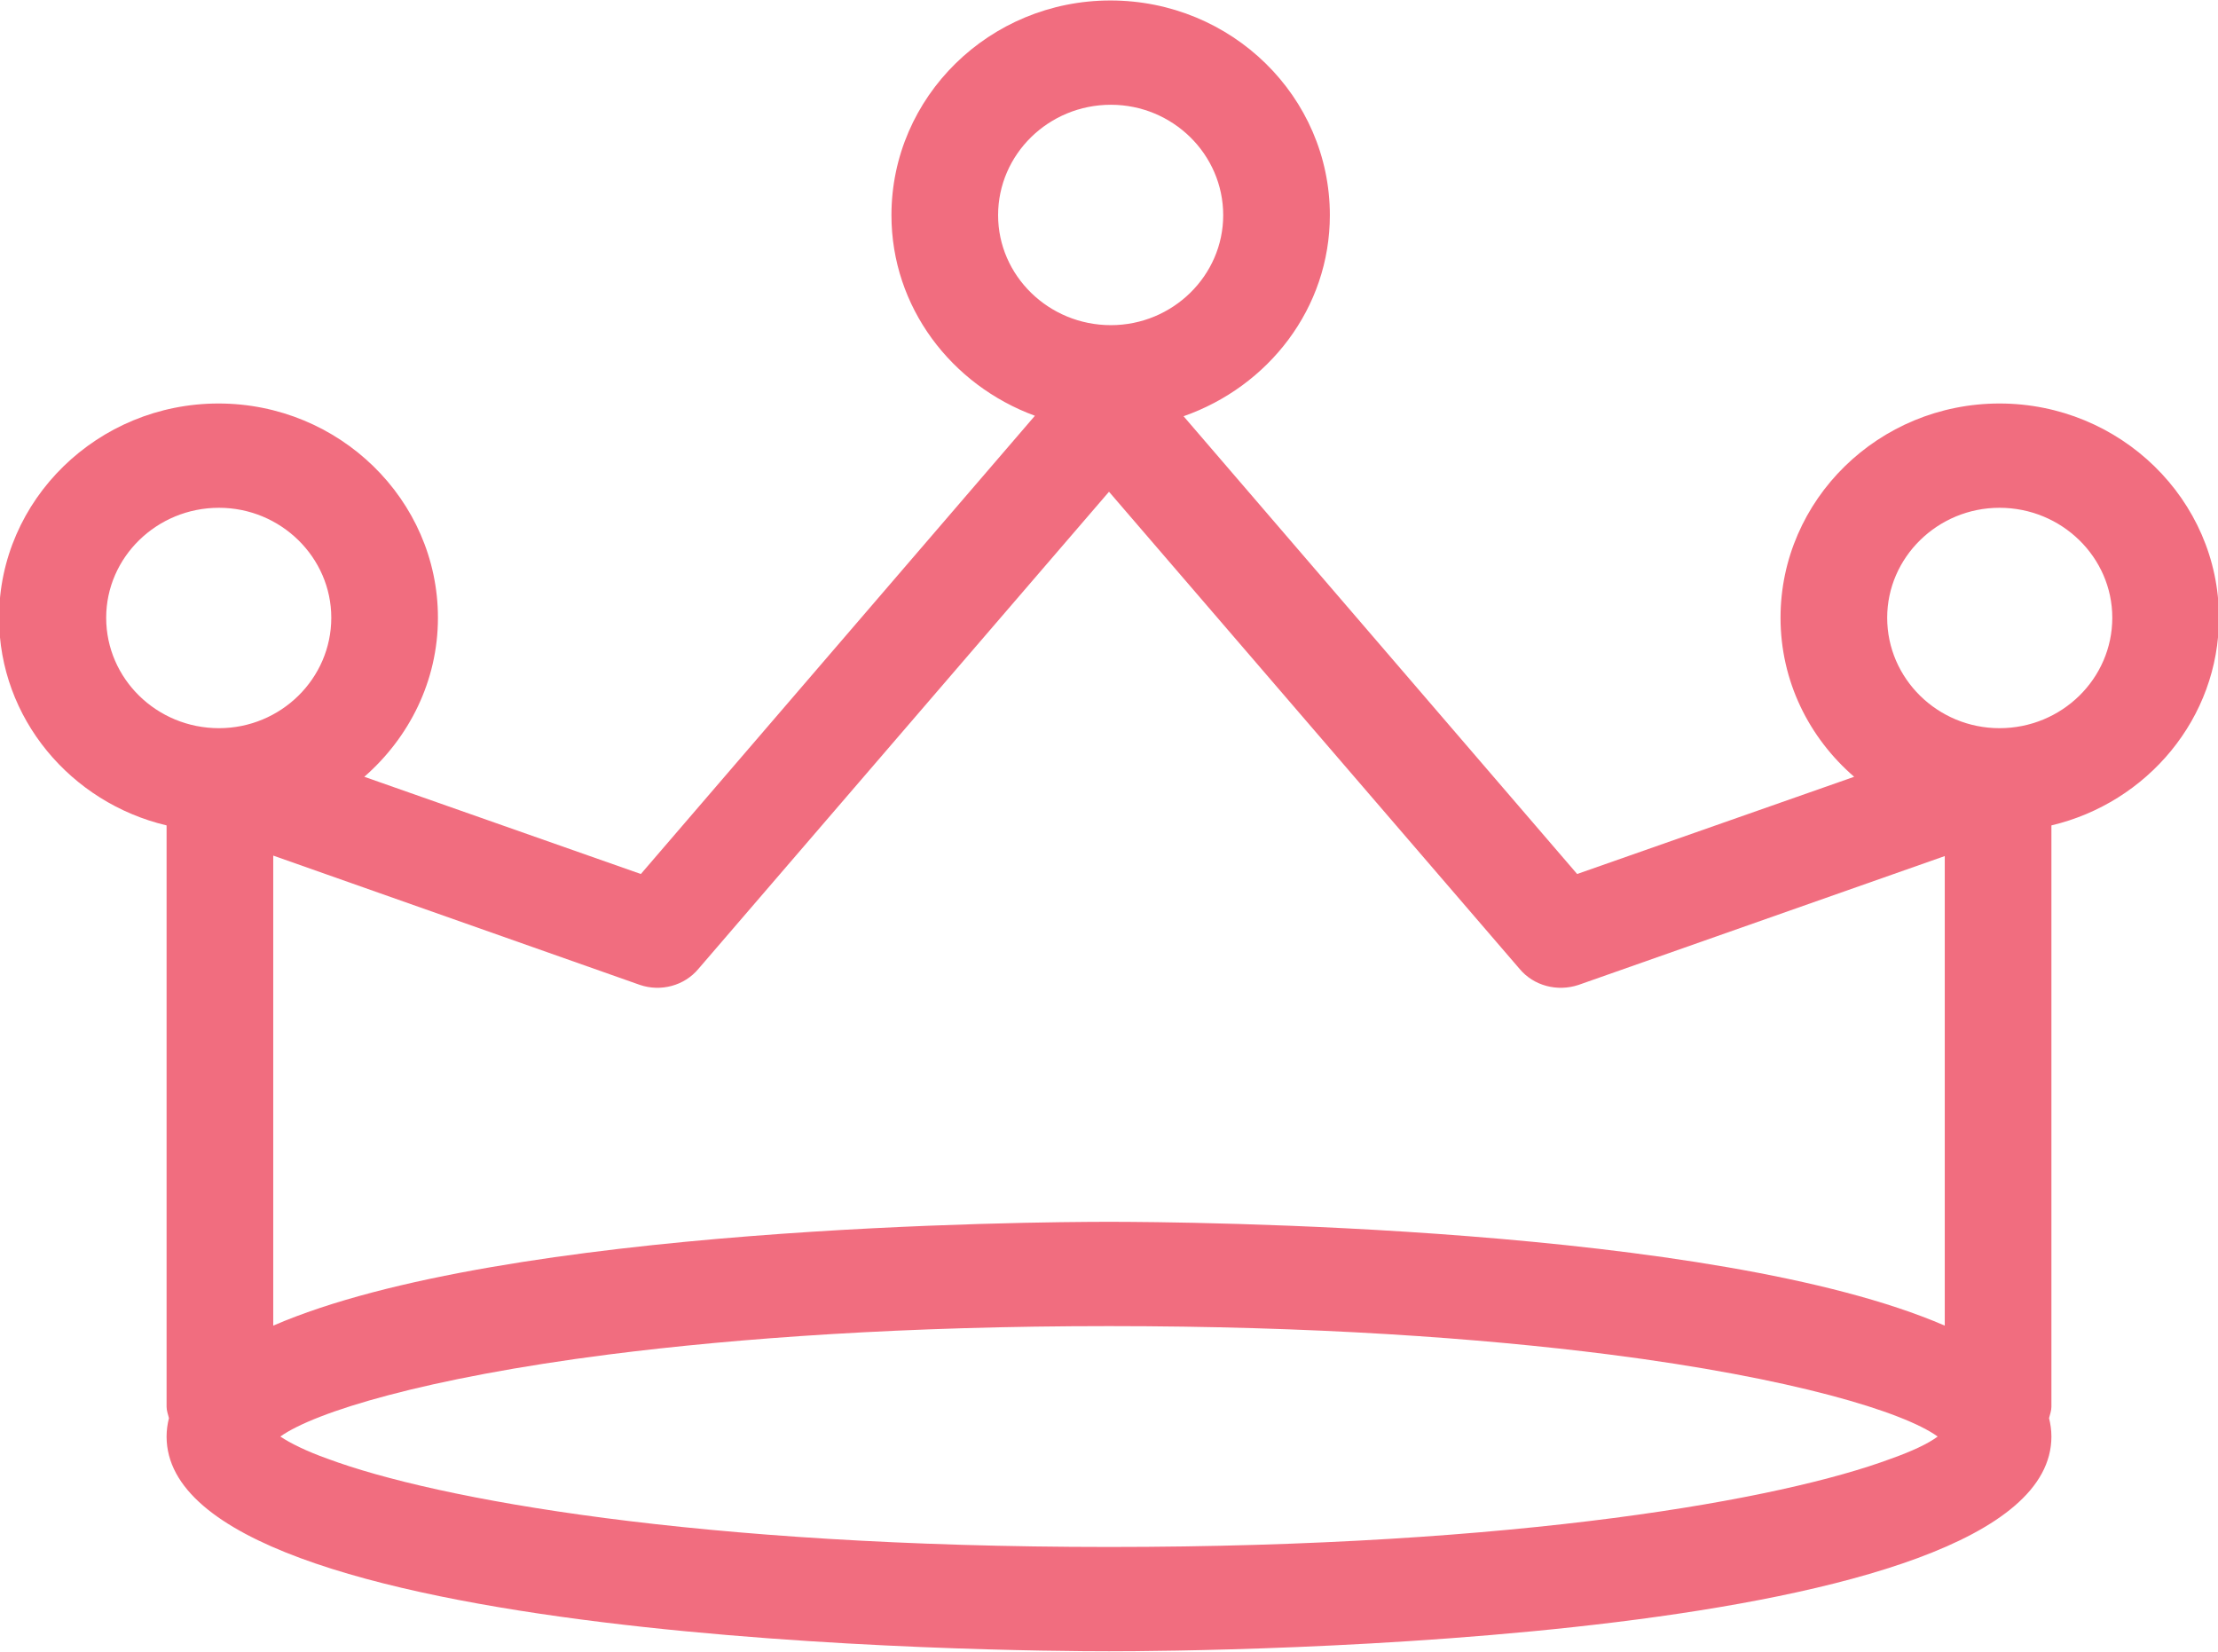 <?xml version="1.0" encoding="utf-8"?>
<svg xmlns="http://www.w3.org/2000/svg"
     width="47px" height="35px" viewBox="0 0 47 35">
    <path fillRule="evenodd"
          d="M 42.37 8.55C 39.81 8.55 37.73 10.59 37.73 13.09 37.73 14.43 38.33 15.63 39.29 16.46 39.29 16.46 33.42 18.52 33.42 18.52 33.42 18.52 25.08 8.82 25.08 8.82 26.88 8.19 28.18 6.53 28.18 4.56 28.18 2.05 26.1 0.01 23.53 0.01 20.97 0.01 18.89 2.05 18.89 4.56 18.89 6.51 20.16 8.16 21.93 8.81 21.93 8.81 13.58 18.52 13.58 18.52 13.58 18.52 7.72 16.46 7.72 16.46 8.67 15.63 9.28 14.43 9.28 13.09 9.28 10.59 7.19 8.55 4.63 8.55 2.07 8.55-0.02 10.59-0.02 13.09-0.02 15.22 1.5 17.01 3.53 17.49 3.53 17.49 3.53 29.81 3.53 29.81 3.53 29.89 3.56 29.97 3.58 30.05 3.55 30.17 3.53 30.3 3.53 30.44 3.53 34.86 21.46 34.99 23.5 34.99 25.54 34.99 43.47 34.86 43.47 30.44 43.47 30.3 43.45 30.17 43.42 30.05 43.44 29.97 43.47 29.89 43.47 29.81 43.47 29.81 43.47 17.49 43.47 17.49 45.5 17.01 47.02 15.22 47.02 13.09 47.02 10.59 44.93 8.55 42.37 8.55ZM 21.15 4.56C 21.15 3.27 22.22 2.22 23.54 2.22 24.85 2.22 25.92 3.27 25.92 4.56 25.92 5.84 24.85 6.89 23.54 6.89 22.22 6.89 21.15 5.84 21.15 4.56ZM 13.56 20.87C 14 21.02 14.5 20.89 14.8 20.53 14.8 20.53 23.5 10.42 23.5 10.42 23.5 10.42 32.2 20.53 32.2 20.53 32.5 20.89 33 21.02 33.45 20.87 33.45 20.87 41.21 18.14 41.21 18.14 41.21 18.14 41.21 28.09 41.21 28.09 36.32 25.97 25.09 25.89 23.5 25.89 21.91 25.89 10.68 25.97 5.79 28.09 5.79 28.09 5.79 18.13 5.79 18.13 5.79 18.13 13.56 20.87 13.56 20.87ZM 23.5 32.78C 14.8 32.78 9.25 31.77 6.94 30.91 6.49 30.75 6.15 30.58 5.94 30.44 6.67 29.92 9.01 29.2 12.91 28.7 15.67 28.35 19.19 28.1 23.5 28.1 27.81 28.1 31.34 28.35 34.09 28.7 38 29.2 40.34 29.92 41.06 30.44 40.86 30.59 40.52 30.75 40.07 30.91 37.76 31.77 32.21 32.78 23.5 32.78ZM 2.25 13.09C 2.25 11.81 3.32 10.76 4.64 10.76 5.95 10.76 7.02 11.81 7.02 13.09 7.02 14.38 5.95 15.43 4.64 15.43 3.32 15.43 2.25 14.38 2.25 13.09ZM 42.37 15.43C 41.06 15.43 39.99 14.38 39.99 13.09 39.99 11.81 41.06 10.76 42.37 10.76 43.69 10.76 44.76 11.81 44.76 13.09 44.76 14.38 43.69 15.43 42.37 15.43Z"
          fill="rgb(241,109,127)"/>
</svg>